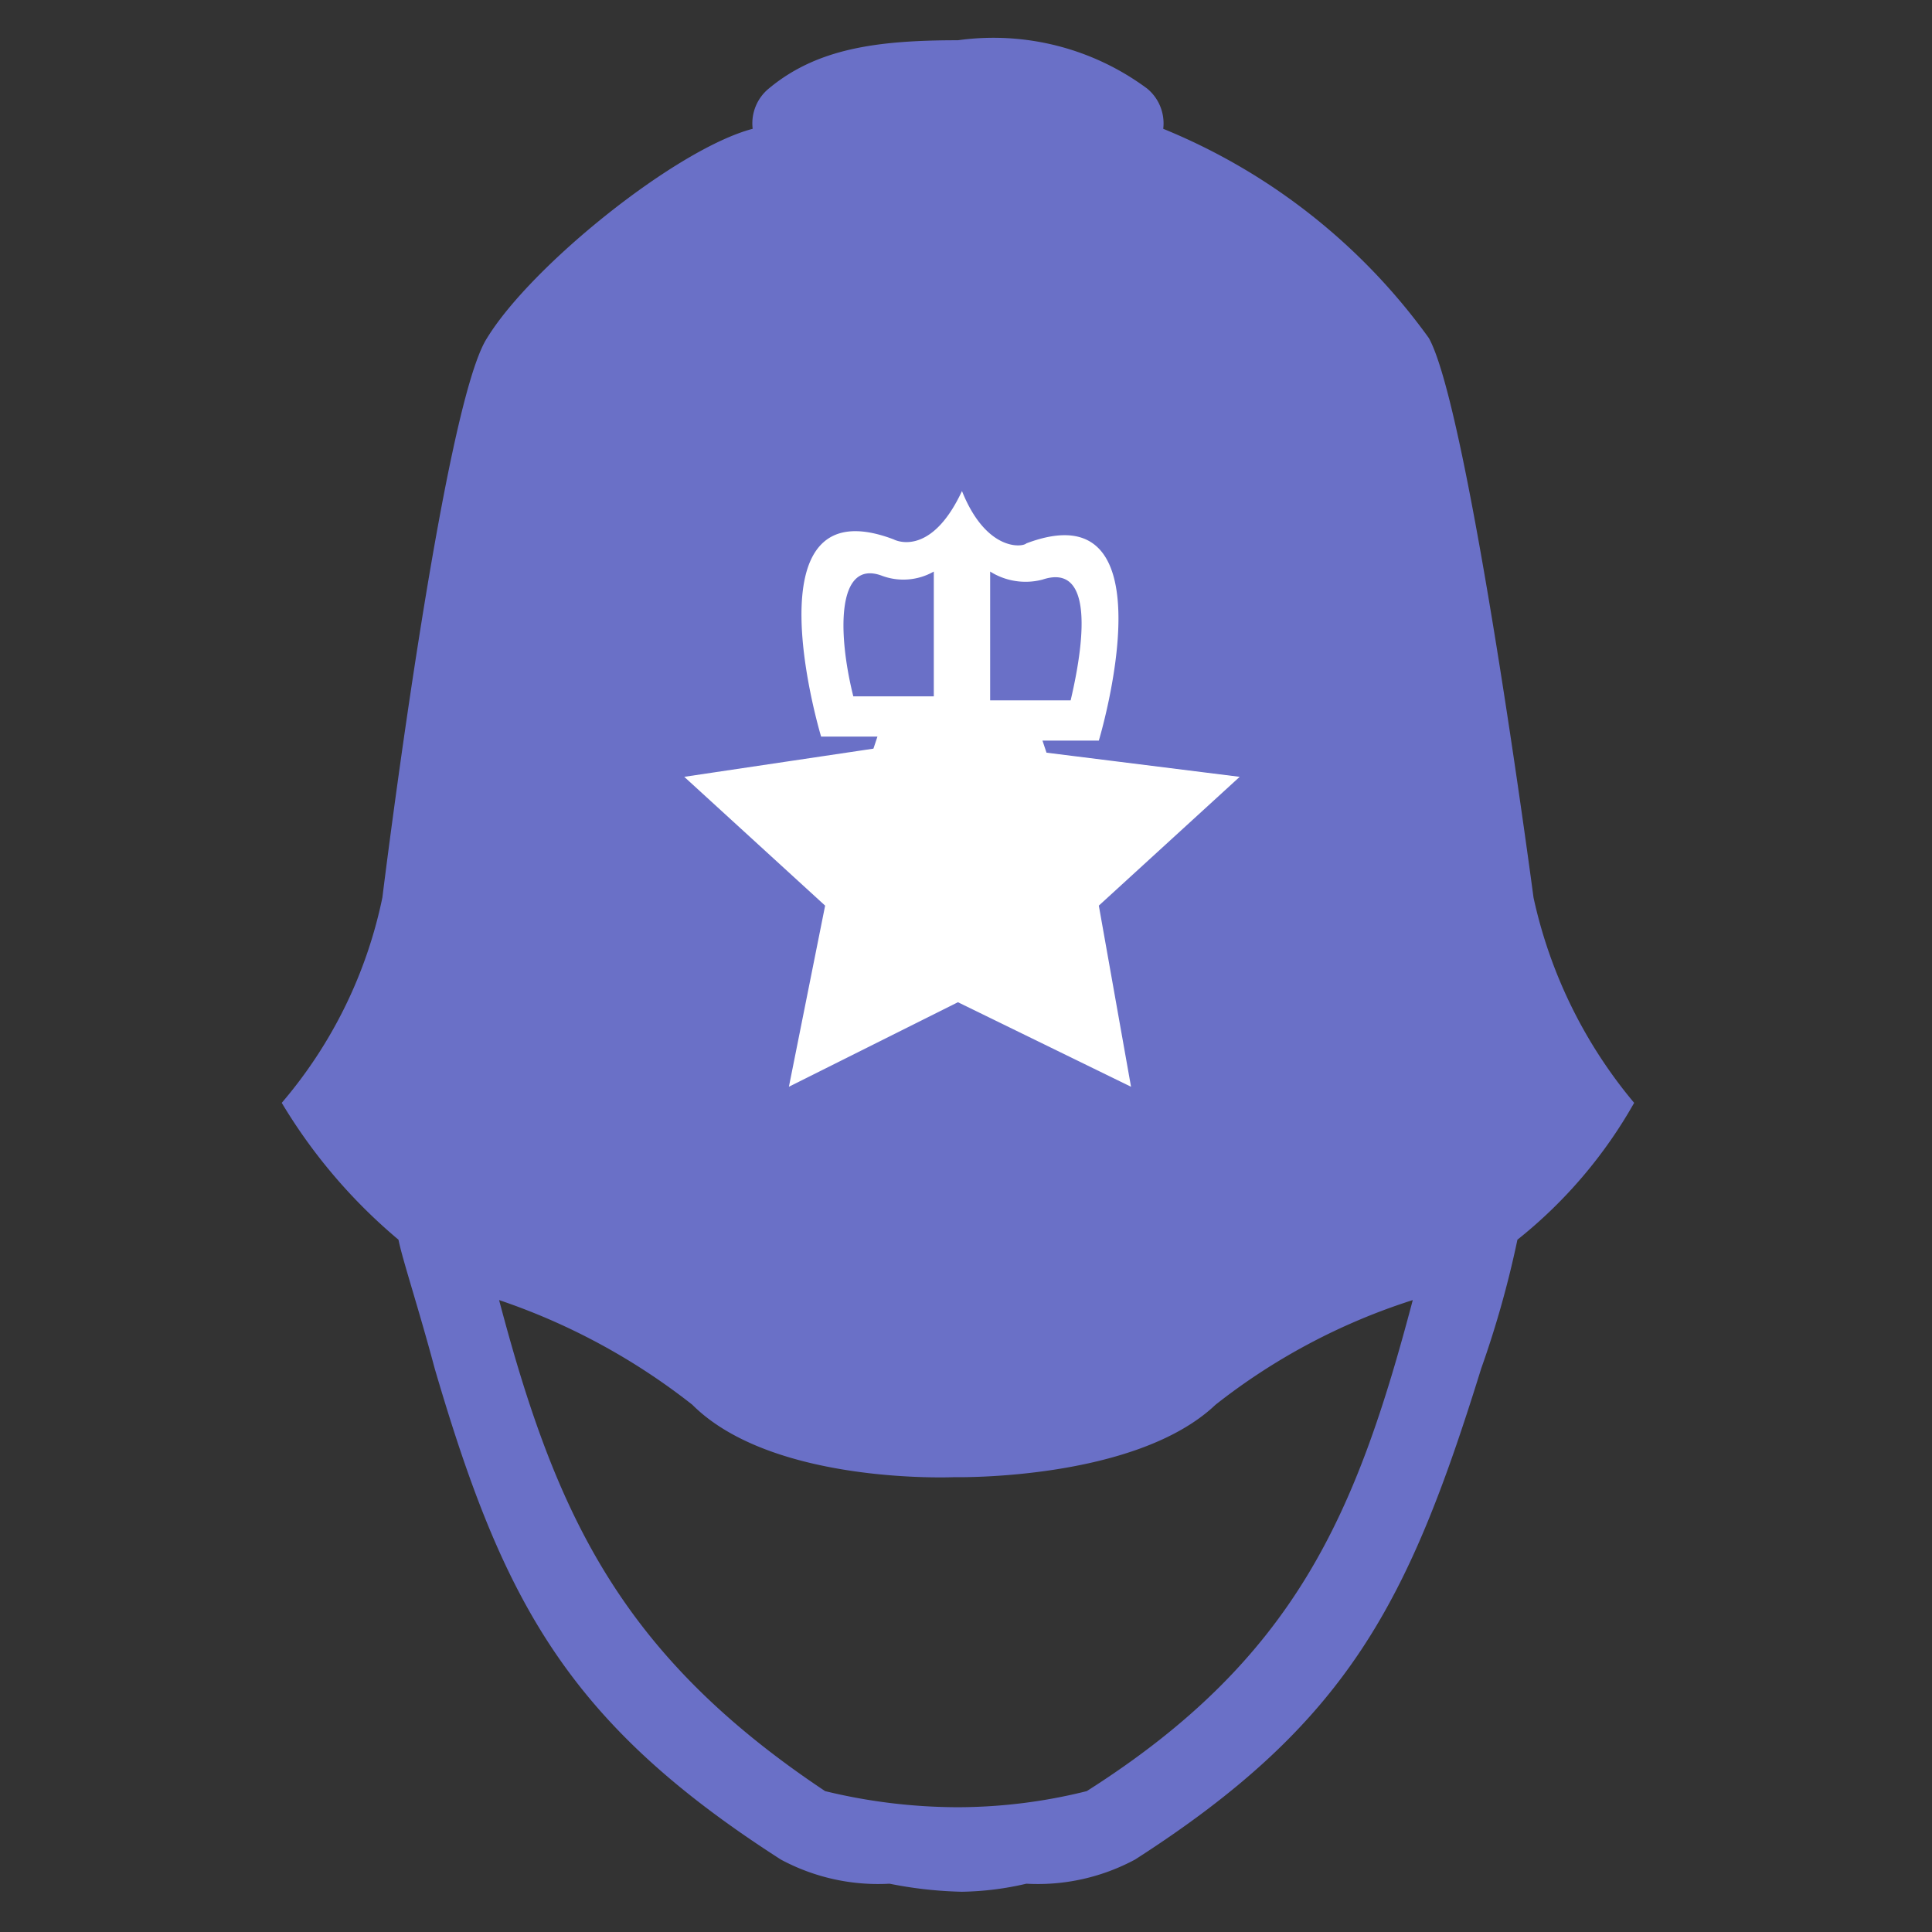 <svg id="Layer_1" data-name="Layer 1" xmlns="http://www.w3.org/2000/svg" width="16.933mm" height="16.933mm" viewBox="0 0 48 48"><rect x="0" y="0" width="48" height="48" fill="#333333" stroke="none"/><ellipse cx="23.9" cy="19.8" rx="8.6" ry="10.5" fill="#fff"/><g style="isolation:isolate"><path d="M23.9,47a10.209,10.209,0,0,1-1.8-.2,5.098,5.098,0,0,1-2.7-.6c-5.3-3.4-6.9-6.4-8.6-12.2-.4-1.5-.8-2.7-.9-3.2A13.433,13.433,0,0,1,7,27.4a11.392,11.392,0,0,0,2.5-5.1S11,10.1,12.1,8.4c1.1-1.8,4.7-4.7,6.6-5.2a1.119,1.119,0,0,1,.4-1c1.2-1,2.7-1.2,4.7-1.2a6.409,6.409,0,0,1,4.7,1.2,1.119,1.119,0,0,1,.4,1,15.207,15.207,0,0,1,6.6,5.2c1,1.8,2.6,13.9,2.6,13.9a11.855,11.855,0,0,0,2.5,5.1,11.68,11.68,0,0,1-2.9,3.4,24.82,24.82,0,0,1-.9,3.2c-1.8,5.8-3.3,8.8-8.6,12.2a5.098,5.098,0,0,1-2.7.6A7.493,7.493,0,0,1,23.9,47ZM12.4,32.3c1.4,5.3,3,8.8,8.1,12.2a14.043,14.043,0,0,0,3.3.4,13.278,13.278,0,0,0,3.2-.4c5.2-3.3,6.7-6.9,8.1-12.2a15.527,15.527,0,0,0-4.9,2.6c-2,1.9-6.5,1.8-6.5,1.8s-4.5.2-6.5-1.8A16.062,16.062,0,0,0,12.4,32.3ZM23.9,12.2c-.7,1.5-1.5,1.3-1.7,1.2-3.7-1.4-1.8,4.9-1.8,4.9h1.4l-.1.3-4.7.7,3.5,3.2L19.6,27l4.2-2.1L28.1,27l-.8-4.5,3.5-3.2L26,18.7l-.1-.3h1.4s1.9-6.3-1.8-4.9C25.4,13.6,24.5,13.7,23.9,12.2Zm-.7,5.1h-2c-.4-1.6-.4-3.4.7-3a1.526,1.526,0,0,0,1.3-.1Zm1.4-3.1a1.651,1.651,0,0,0,1.3.2c1.2-.4,1.1,1.3.7,3h-2Z" fill="#6a70c7"/></g></svg>